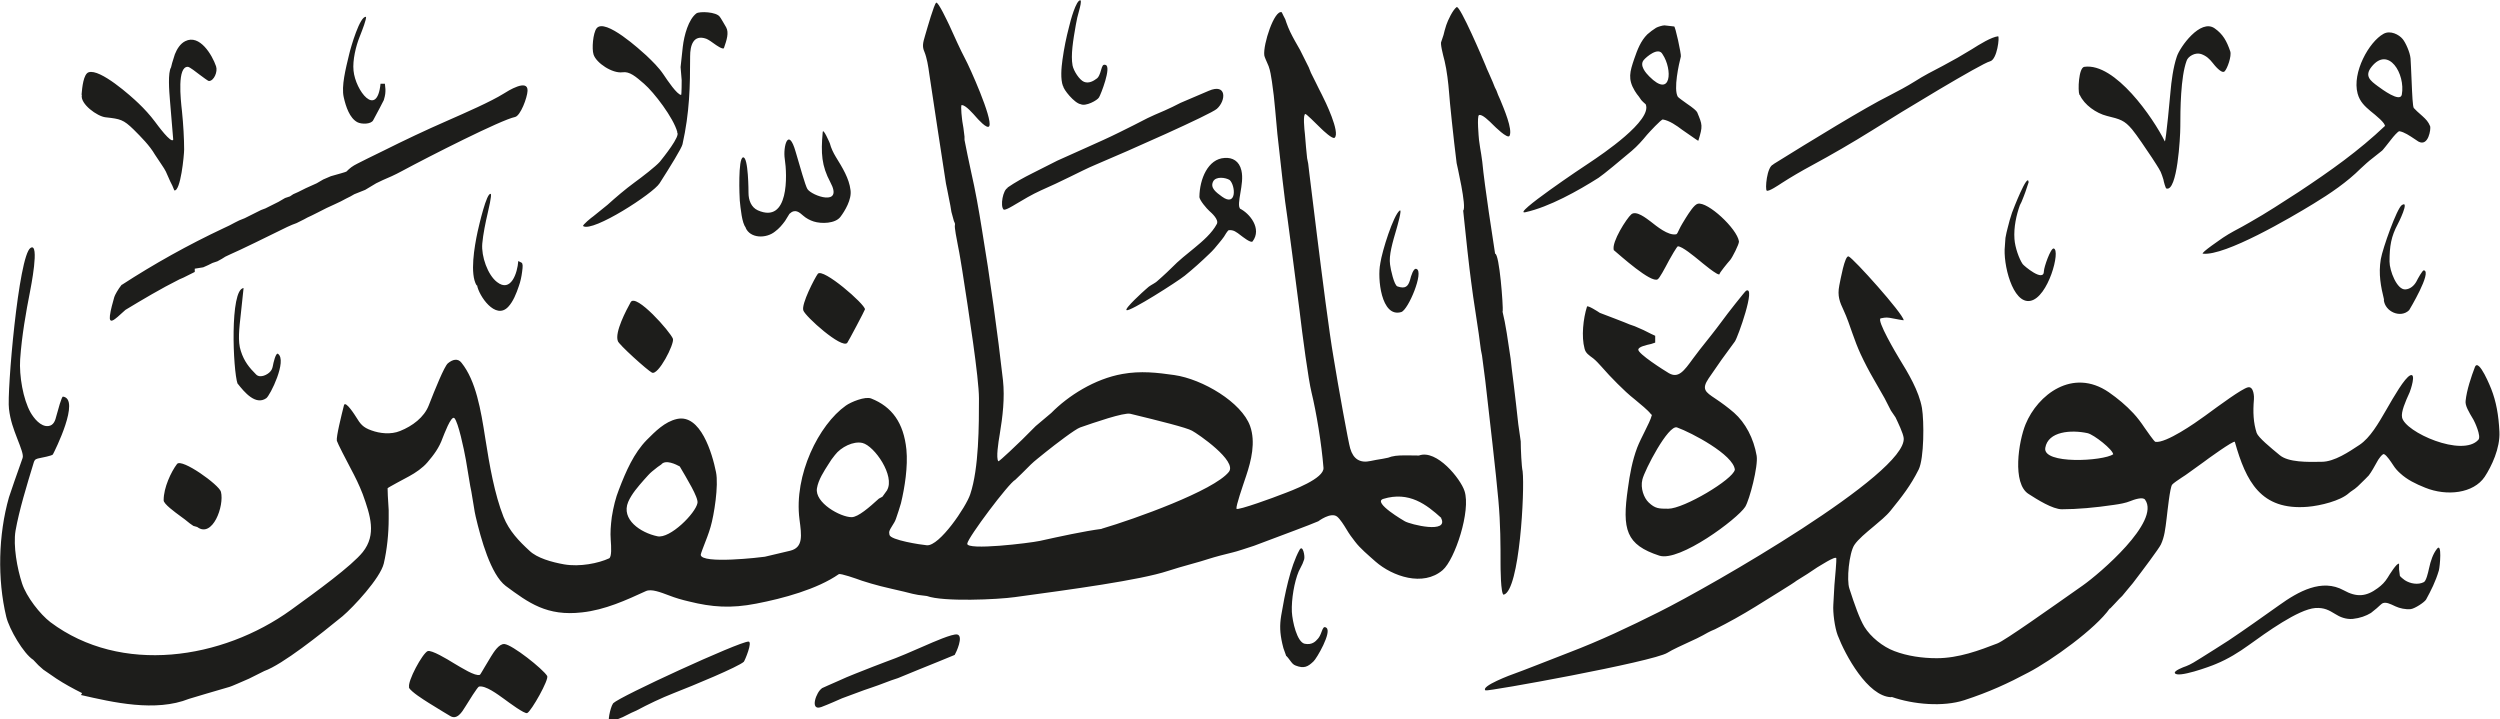 <svg viewBox="0 0 91.65 26.37" xmlns="http://www.w3.org/2000/svg"><path d="m38.97 3.16c-.1-.26-.06-.68-.02-.97.06-.43.14-.82.24-1.2.05-.22.26-1 .42-.98.04.04-.01.23-.05.38-.05.17-.09.34-.12.52-.1.57-.19 1.11-.12 1.49.04.2.25.53.42.6.18.07.35-.03.48-.13q.08-.06.15-.32c.04-.13.06-.2.16-.17.23.06-.18 1.1-.24 1.19-.06.11-.49.34-.67.25-.23-.03-.65-.56-.64-.66m16.1 8.25c.12.48.2 1.07.3 1.74l.04.36s.08.63.08.64q.04.3.08.68l.08.72c.03.19.08.55.09.63 0 .27.03.94.07 1.1.08.7-.11 4.36-.69 4.52-.12.03-.12-1.1-.12-1.1 0-.72 0-1.48-.08-2.37-.08-.92-.33-3.07-.48-4.38-.02-.16-.08-.59-.12-.92l-.04-.2s-.05-.39-.08-.6c-.02-.14-.08-.54-.12-.8-.06-.37-.11-.74-.16-1.12-.06-.43-.2-1.69-.29-2.59.14-.11-.24-1.73-.24-1.74-.11-.87-.26-2.3-.28-2.62-.02-.28-.08-.79-.16-1.12-.07-.27-.17-.66-.12-.72l.08-.24.04-.16.06-.2c.06-.18.24-.56.38-.66.12-.08.98 1.94 1.06 2.14q.04.11.12.28l.14.32.08.2.06.12.06.16.08.18c.13.32.46 1.08.34 1.32-.07.13-.56-.36-.59-.39-.15-.15-.42-.42-.53-.37-.08.03-.01.81 0 .91l.04.28.04.24.04.28c.04.44.15 1.23.24 1.85l.23 1.52c.16 0 .3 1.92.28 2.12m5.86-9.43c-.15-.29-.6.1-.69.21-.17.2.08.48.2.6.82.83.86-.26.49-.81m27.1 1.48c.14-.76-.49-1.8-1.11-1.02-.27.34-.04.51.23.71.15.11.82.61.88.31m-74.63-2.85c0 .12-.11.41-.24.74-.13.32-.26.85-.22 1.23.07.73.86 1.76.99.48h.16l.02.2c0 .13 0 .2-.06.4-.01.03-.26.5-.39.74-.08.15-.43.15-.58.07-.28-.15-.42-.56-.5-.92-.09-.4.07-1.03.2-1.57.06-.26.4-1.43.62-1.37m62.81 2.85c-.06-.14-.03-.99.18-1.02 1.13-.16 2.53 1.88 2.95 2.73.04.07.21-1.82.21-1.82.03-.36.1-.9.23-1.28.11-.35.87-1.41 1.39-1.04.3.21.44.46.57.84.06.17-.11.65-.21.74-.11.09-.37-.23-.43-.31-.12-.15-.23-.26-.43-.33-.22-.07-.48.09-.53.25-.22.6-.23 1.79-.23 2.42 0 .38-.11 2.39-.51 2.26-.03 0-.1-.26-.11-.33-.01-.05-.09-.26-.1-.28-.08-.16-.22-.36-.32-.52-.23-.34-.54-.81-.73-1.04-.28-.33-.43-.37-.92-.49-.4-.1-.83-.41-.99-.76m-11.24 2.53c1.35-.84 3.39-2.09 4.24-2.51.33-.17.65-.34.97-.54.26-.17.66-.38 1.01-.56.36-.19.71-.39 1.05-.6.3-.19.72-.45.97-.48.06 0-.03.86-.3.92-.3.07-3.25 1.85-4.32 2.53-.72.45-1.48.89-2.22 1.29-.37.2-.75.42-1.09.64-.12.08-.48.32-.55.28-.07-.03 0-.89.24-.96m-62.02-2.56c.02-.26.07-.76.26-.82.42-.14 1.55.87 1.83 1.14.21.2.42.43.6.67.09.12.6.82.67.66 0-.01-.09-1.08-.12-1.44-.03-.35-.08-1.02.04-1.21l.04-.16.1-.32c.08-.2.2-.39.38-.48.53-.27.99.51 1.13.92.07.2-.08.54-.26.54-.04 0-.24-.16-.34-.23-.13-.1-.36-.28-.43-.29-.4-.02-.27 1.18-.22 1.62.05.48.08 1.02.08 1.41 0 .21-.13 1.55-.36 1.5l-.07-.17-.08-.16c-.13-.29-.16-.36-.16-.36q-.05-.1-.16-.26c-.08-.12-.24-.36-.24-.36-.19-.33-.51-.65-.78-.92-.38-.37-.49-.39-1.03-.45-.3-.03-.94-.49-.87-.82m42.08 3.12c-.14-.09-.51-.15-.61.06-.11.23.11.39.33.55.54.39.5-.4.28-.61m-8.15.28c.29-.2.6-.37.92-.53.29-.15.84-.42.91-.46 0 0 .78-.35 1.07-.48.4-.18.81-.36 1.21-.56.33-.16.72-.36 1.03-.52.07-.04.42-.19.63-.28.16-.07.39-.18.58-.28 0 0 .68-.29 1.03-.44.67-.29.64.36.3.66-.24.21-3.26 1.55-4.45 2.05-.29.12-.64.3-.93.44-.36.18-.71.34-1.07.5-.33.15-.65.34-.95.52-.05.03-.37.23-.42.18-.13-.13-.02-.72.15-.79m23.41-3.05q-.14-.12-.18-.17l-.09-.13q-.07-.08-.15-.21c-.26-.43-.18-.7-.02-1.17.12-.35.24-.66.48-.9.09-.08.22-.18.32-.24.07-.04.24-.09.31-.09l.35.04c.04-.05.27 1.03.25 1.1-.07.27-.28 1.2-.11 1.48.02.03.26.2.33.25q.34.23.38.32c.19.46.21.49.04 1.04 0 .02-.55-.38-.59-.4-.21-.16-.47-.34-.71-.38-.06-.01-.5.47-.58.56-.18.22-.35.41-.56.59-.39.33-1.05.88-1.22.99-.74.47-1.81 1.07-2.68 1.26-.54.12 2.14-1.68 2.36-1.82.45-.3 2.31-1.55 2.05-2.14m-35.5 1.02c-.14-.52-.85-1.45-1.22-1.77-.3-.26-.53-.46-.79-.42-.37.05-.96-.34-1.06-.65-.07-.21-.02-.79.11-.96.31-.4 1.63.82 1.82.99.23.22.46.44.64.71.14.21.49.73.64.74.02 0 .02-.54.02-.54q-.04-.44-.04-.48s.04-.39.08-.74c.05-.43.21-1.01.5-1.23.11-.08.74-.06.86.13.01 0 .19.31.23.38.11.2.02.47-.08.76-.03.08-.32-.13-.32-.13-.11-.08-.25-.18-.33-.21-.48-.17-.59.26-.59.64 0 1.1-.02 2.07-.28 3.23-.03.14-.45.82-.84 1.43-.23.37-2.44 1.8-2.8 1.57-.05-.03.32-.33.37-.36.17-.14.5-.4.52-.42.31-.28.65-.57.99-.82.29-.21.78-.59.93-.76.11-.14.78-.96.63-1.08m2.52 3.49c-.14-.15-.19-.7-.22-.99-.01-.13-.07-1.55.12-1.58.2-.04.2 1.29.2 1.3 0 .27.1.53.34.64 1.15.51 1.08-1.3.99-1.88-.07-.45.13-1.21.4-.26.16.54.35 1.23.43 1.36.16.25 1.33.66.84-.25-.32-.6-.35-1.06-.28-1.83.01-.19.26.4.26.4.05.19.13.35.22.5.24.39.49.79.54 1.22.05.34-.21.77-.37.98-.19.25-.7.26-.98.17-.13-.04-.28-.12-.38-.21-.15-.13-.3-.27-.51-.07l-.16.26c-.11.15-.22.28-.37.39-.32.26-.91.26-1.08-.15m60.1-3.71c.03-.11-.33-.4-.53-.56-.2-.17-.39-.34-.47-.64-.21-.77.42-1.9.95-2.19.25-.14.57.03.7.19.11.13.27.49.29.71 0 0 .03.53.04.84.02.49.04.93.08.98 0 .01.21.21.32.3.13.12.21.2.28.37.03.09-.06.76-.43.56l-.12-.08c-.21-.14-.4-.27-.58-.3-.05 0-.23.21-.29.29-.11.14-.33.42-.34.42 0 0-.28.22-.34.27-.16.12-.31.26-.45.39-.49.49-1.12.92-1.73 1.29-.85.52-3.24 1.92-4.05 1.83-.12-.01.73-.58.74-.59.12-.08.27-.17.4-.24.21-.11.39-.21.58-.32.62-.35 1.21-.74 1.8-1.12 1.16-.77 2.18-1.49 3.16-2.42m-28.28 4.55c-.08-.29.47-1.15.64-1.3.18-.16.56.15.71.26.23.18.64.52.93.47.04 0 .07-.07.12-.18.06-.13.16-.29.24-.42.12-.19.31-.49.44-.52.36-.09 1.44.91 1.51 1.38.01.1-.25.6-.32.68-.1.11-.39.47-.39.51 0 .14-.73-.48-.73-.48-.21-.17-.64-.53-.8-.53-.03 0-.28.43-.32.51-.17.32-.35.66-.42.7-.24.15-1.37-.87-1.62-1.08m14.35-.16.02-.28.04-.2.04-.16c.05-.21.1-.38.16-.56.04-.11.58-1.51.61-1.12l-.12.36-.06.16-.08.2-.06.12c-.13.36-.23.81-.2 1.24.02.31.17.73.3.92.04.06.78.69.78.26 0-.14.25-.86.36-.83.26.06-.2 1.8-.86 1.92-.65.12-1.01-1.37-.93-2.02m-56.03 1.45c-.25-.42-.08-1.41.04-1.97.05-.22.33-1.45.48-1.38.05.03-.09.61-.11.7-.08.34-.17.78-.2 1.12-.04.47.2 1.15.54 1.41.51.4.75-.33.78-.77l.12.06c.05.04.05.12.02.34-.02.16-.06.36-.12.52-.09.27-.21.57-.39.76-.47.5-1.08-.42-1.14-.79m27.95-2.82c.38.18.83.75.48 1.21-.06.08-.39-.19-.42-.21-.18-.14-.28-.22-.46-.2-.02 0-.16.21-.17.24q-.07.1-.18.23c-.11.14-.23.28-.36.4-.29.28-.59.55-.9.8-.26.21-2.01 1.33-2.13 1.26-.09-.05.64-.71.7-.76q.13-.12.19-.15s.21-.12.23-.15t.18-.16c.11-.1.24-.22.35-.33.25-.26.58-.52.85-.74.29-.24.63-.53.81-.87.08-.16-.19-.4-.28-.48-.08-.07-.37-.4-.36-.52.01-.64.31-1.39.93-1.42.28-.02.53.11.61.46.06.26.01.54-.04.84-.04.23-.08.49-.01.55m5.14 2.02c.07-.47.48-1.76.71-1.94.11-.09-.1.62-.11.66-.15.51-.29.98-.24 1.32.02.18.15.76.27.8.29.1.39 0 .46-.23.04-.16.13-.46.24-.41.28.1-.3 1.5-.56 1.58-.74.22-.88-1.26-.77-1.77m36.8 1.32c-.12-.49-.21-.94-.12-1.49.07-.4.59-1.86.77-1.98.31-.21-.14.69-.15.7-.24.45-.3.8-.3 1.37 0 .33.27 1.04.58 1.02.18-.01.32-.14.4-.28.06-.12.23-.43.28-.42.31.05-.54 1.46-.54 1.46-.31.31-.89.06-.93-.38m-82.92-.55c1.17-.76 2.42-1.46 3.74-2.08.13-.06.28-.13.4-.2l.16-.08.2-.08.16-.08s.32-.16.44-.22l.16-.06.16-.08q.15-.08.32-.16l.24-.14.18-.06.12-.08.18-.08.28-.14c.16-.07.25-.11.4-.18l.24-.14.28-.12c.25-.07.57-.16.57-.17.13-.13.22-.2.4-.29 0 0 .65-.33.97-.48.76-.38 1.52-.74 2.32-1.09.68-.3 1.6-.7 2.08-1 .14-.09.89-.56.87-.1-.01.25-.26.92-.46.96-.5.1-3.12 1.43-4.16 1.99-.11.06-.25.13-.36.18-.21.09-.46.2-.57.26-.11.07-.38.23-.4.24l-.2.08-.2.08-.14.08-.16.08c-.13.07-.26.14-.4.2-.21.09-.43.2-.62.3l-.24.12q-.18.08-.28.14s-.28.14-.28.14l-.16.06-.18.08c-.67.33-1.77.87-2.08 1l-.19.09q-.1.07-.29.17l-.18.06-.16.08-.18.08-.31.05v.12l-.42.21-.14.06c-.68.34-1.35.74-1.98 1.12l-.29.26c-.11.09-.32.28-.28-.05.03-.23.1-.46.16-.68.02-.07.14-.29.27-.45m24.99.94c-.08-.23.42-1.19.53-1.34.18-.24 1.74 1.12 1.73 1.3 0 .03-.62 1.2-.65 1.23-.2.23-1.54-.97-1.61-1.19m-6.8 1.12c-.12-.32.31-1.13.47-1.42.19-.35 1.46 1.09 1.55 1.34.06.19-.54 1.36-.77 1.24-.15-.07-1.24-1.05-1.25-1.16m-13.94 1.57c-.17-.49-.29-3.46.22-3.51 0 0-.09.85-.1.94-.06.54-.12 1.02 0 1.37.12.38.31.61.56.86.15.15.43 0 .52-.11.05-.06.07-.1.09-.19.02-.12.11-.51.19-.46.35.24-.29 1.54-.43 1.63-.39.27-.8-.22-1.05-.54m68.76 2.6c0-.17-.71-.73-.94-.78-.6-.13-1.45-.07-1.55.54s2.12.49 2.5.23m-13.88.57c-.05-.55-1.59-1.36-2.12-1.55-.32-.11-1.19 1.57-1.27 1.91-.08.32.06.68.23.84.24.23.38.23.72.23.57 0 2.37-1.07 2.44-1.43m-31.08.75c.3-.52-.46-1.62-.9-1.73-.33-.08-.79.15-1.01.44-.09.11-.17.22-.24.34-.16.25-.37.57-.42.88-.09.53.86 1.06 1.27 1.06.24 0 .66-.37 1-.68l.13-.07.18-.25zm20.32 1.02c-.54-.49-1.18-.99-2.13-.7-.41.13.79.82.79.82.21.12 1.63.47 1.33-.12m-46.83-.66c0-.45.27-1.03.49-1.32.17-.22 1.55.77 1.61 1.02.13.52-.31 1.71-.87 1.29l-.14-.04-.13-.09c-.11-.09-.26-.21-.35-.27-.19-.14-.62-.45-.61-.58m18.92-1.24c-.13-.07-.52-.27-.68-.07l-.13.09-.2.16c-.1.08-.19.19-.3.31-.21.24-.45.51-.58.81-.27.64.45 1.13 1.07 1.26.46.1 1.4-.84 1.47-1.22.04-.2-.4-.91-.65-1.34m15.48 2.28c1.19-.35 4.1-1.39 4.65-2.08.32-.4-1.14-1.4-1.35-1.51-.19-.11-1.19-.36-2.26-.62-.23-.06-1.35.33-1.84.5-.18.06-.91.62-1.26.9-.18.15-.42.33-.55.46-.16.16-.55.55-.57.56-.23.11-1.74 2.12-1.76 2.34-.03.26 2.29-.02 2.66-.1.72-.16 1.64-.36 2.26-.44m20.15-4.2c-.13-.17-.38-.36-.59-.54-.23-.18-.44-.38-.64-.58-.21-.21-.41-.42-.6-.64-.09-.1-.19-.21-.29-.29-.16-.12-.28-.19-.32-.36-.12-.44-.05-1.1.09-1.54.02-.06.4.18.47.23 0 0 .42.16.55.21.1.04.29.11.36.14q.18.08.37.14s.1.04.32.14l.28.14.15.07v.25s-.15.05-.15.05c-.18.04-.45.1-.47.2-.03.15.95.77 1.12.87.35.2.55-.07.89-.54.08-.11.17-.23.25-.33.27-.34.56-.7.81-1.04.17-.24.85-1.1.88-1.11.38-.21-.3 1.71-.41 1.86-.33.44-.65.89-.96 1.35-.27.4-.12.5.24.74.24.16.47.33.69.52.42.37.72.94.83 1.58.06.38-.26 1.61-.42 1.87-.28.44-2.41 2.03-3.15 1.79-1.22-.4-1.37-.95-1.15-2.47.07-.52.16-1.01.34-1.49.07-.18.18-.4.28-.6.11-.23.21-.41.26-.6m-13.41 8.83-.1-.28-.04-.16c-.09-.4-.1-.67-.04-1.04.13-.77.33-1.78.67-2.4.12-.22.21.24.17.35l-.06.16-.14.28c-.16.38-.27 1.02-.25 1.48.02.36.19 1.11.47 1.17.26.05.39-.07.49-.19q.07-.08.13-.25c.05-.13.08-.21.17-.15.23.14-.36 1.15-.47 1.24-.2.19-.34.27-.65.15-.09-.03-.14-.1-.2-.18-.03-.04-.13-.18-.16-.18m40.81-3.38v.21s.03.24.03.24c.01.03.15.14.18.16.2.13.49.18.7.07.08-.04.15-.32.19-.51.06-.27.14-.52.29-.71.19-.25.11.64.07.79-.12.41-.29.74-.47 1.07-.06.1-.41.33-.56.35-.19.02-.41-.03-.56-.1-.21-.1-.34-.16-.46-.12-.03 0-.15.12-.23.19l-.21.17c-.18.11-.4.19-.67.22-.25.02-.47-.07-.64-.18-.23-.14-.4-.24-.73-.22-.63.05-1.8.9-2.44 1.36-.36.26-.76.51-1.2.69-.2.09-1.44.54-1.51.33-.03-.08.3-.21.42-.25.14-.05.37-.19.54-.3.34-.21.68-.43 1.01-.64.63-.42 1.24-.86 1.85-1.29.71-.51 1.57-.99 2.37-.55.47.26.82.24 1.25-.08.15-.11.26-.22.36-.38.06-.1.35-.57.42-.51m-18.62 4.89c-.86-.03-1.68-1.54-1.96-2.27-.11-.29-.18-.84-.16-1.12l.04-.72c.03-.31.08-.93.07-.98-.01-.12-.67.32-.7.33-.12.08-.36.24-.36.24-.13.08-.39.24-.4.25-.12.1-.98.62-1.52.96-.47.29-.97.57-1.47.82l-.14.06q-.09.04-.3.16c-.14.08-.3.15-.45.22-.28.13-.68.31-.85.42-.52.33-6.61 1.43-6.67 1.38-.2-.15.95-.58 1.1-.63.18-.06 1.27-.49 1.94-.75 1.18-.45 2.23-.95 3.31-1.49 1.91-.95 9.1-5.08 8.98-6.38-.02-.18-.21-.57-.3-.76l-.17-.25s-.18-.36-.23-.45c0 0-.28-.49-.4-.7-.18-.31-.33-.6-.48-.92-.11-.24-.21-.5-.3-.76-.1-.29-.2-.58-.32-.84-.14-.3-.24-.52-.16-.92.04-.19.2-1.11.34-1.06.17.06 2 2.1 2.02 2.34 0 .01-.36-.06-.36-.06-.26-.05-.27-.05-.48-.01-.18.04.6 1.35.68 1.48.32.52.72 1.18.83 1.81.08.48.08 1.84-.12 2.25-.3.6-.61.99-1.03 1.51-.16.2-.41.4-.61.57-.3.25-.58.48-.72.69-.19.29-.29 1.29-.18 1.6.19.59.37 1.1.55 1.4.23.37.67.73 1.1.89.47.18 1.02.26 1.55.26.81 0 1.57-.29 2.22-.54.27-.1 1.93-1.28 3.14-2.13.61-.43 2.85-2.34 2.28-3.14-.08-.12-.42 0-.54.05-.17.07-.39.11-.61.14-.67.1-1.34.16-1.9.16-.34 0-.91-.36-1.22-.56-.61-.38-.37-1.93-.11-2.56.44-1.07 1.72-2.08 3.05-1.17.33.23.63.48.9.77.15.16.29.35.41.53.08.11.35.51.4.52.39.05 1.44-.68 1.81-.95.56-.41 1.36-1 1.58-1.05s.23.37.22.44c-.04.47-.02.86.1 1.23.06.17.51.54.85.82.32.26 1 .25 1.53.24.47 0 1.01-.37 1.39-.62.39-.26.69-.78.99-1.3.27-.47.66-1.15.87-1.25.23-.1.01.55-.02.62-.16.35-.32.72-.28.92.1.54 2.22 1.48 2.8.82.11-.13-.14-.66-.18-.73-.18-.3-.31-.52-.29-.69.04-.4.21-.9.34-1.24.14-.37.6.8.6.8.18.46.27.95.3 1.57.03.6-.29 1.27-.54 1.65-.41.61-1.39.72-2.18.4-.35-.14-.66-.29-.92-.53-.1-.09-.18-.18-.25-.29-.08-.12-.24-.37-.34-.41-.06-.03-.23.22-.25.27-.1.18-.21.38-.31.51 0 0-.23.24-.3.3-.09.09-.12.12-.21.19q-.22.15-.22.16c-.31.28-1.04.46-1.51.5-1.72.14-2.26-.93-2.67-2.38-.02-.08-1.07.68-1.13.73-.14.1-.57.41-.57.41-.05.04-.17.12-.25.17-.12.08-.3.2-.35.26-.08.11-.17.98-.2 1.23-.05.41-.08.68-.21.96-.07.15-.67.95-1.03 1.42l-.2.24-.19.23q-.07.06-.28.29t-.17.16c-.52.75-2.14 1.91-2.98 2.35-.75.4-1.44.72-2.36 1.02-.77.25-1.86.16-2.66-.12m-66.34-.14c-.34-.17-.65-.34-.94-.53-.16-.11-.47-.32-.48-.33q-.06-.05-.18-.16l-.19-.2c-.35-.22-.88-1.12-.99-1.58-.33-1.38-.29-3.01.1-4.38.04-.13.32-.94.5-1.44.04-.11-.06-.36-.2-.72-.13-.34-.25-.65-.3-1.08-.08-.59.35-5.62.79-5.9.35-.23 0 1.5-.02 1.61-.14.71-.3 1.6-.36 2.47-.04.61.11 1.47.38 1.95.12.21.37.53.65.5.2-.02.26-.21.3-.38.05-.18.19-.71.24-.7.65.09-.3 1.99-.37 2.12-.03.05-.42.12-.46.13-.15.03-.2.04-.24.16-.26.85-.54 1.77-.67 2.51-.09.55.06 1.38.24 1.93.16.49.66 1.13 1.04 1.42 2.59 1.94 6.3 1.37 8.82-.45.94-.68 2.22-1.61 2.63-2.12.51-.64.28-1.34 0-2.12-.13-.34-.28-.64-.44-.94-.17-.32-.48-.92-.51-1.02-.03-.14.17-.94.26-1.3.05-.21.44.42.44.42.16.26.25.39.57.5.3.11.71.16 1.05.02.45-.18.88-.5 1.05-.94.23-.59.57-1.43.7-1.54.18-.15.37-.19.5-.02.53.66.71 1.73.87 2.76.16 1.02.34 2.05.67 2.89.21.52.57.89.95 1.24.28.27.82.42 1.27.5.58.1 1.26-.04 1.65-.22.1-.05.08-.42.06-.68-.02-.27 0-.52.04-.84.06-.37.14-.7.26-1 .26-.68.55-1.34 1.02-1.82.31-.31.66-.67 1.11-.77.86-.19 1.29 1.25 1.43 1.95.1.49-.07 1.57-.2 2.01-.03.12-.08.24-.12.36-.14.36-.24.62-.24.66.02.35 2.23.09 2.35.07.1-.02.62-.15.93-.22.48-.12.42-.55.34-1.15-.21-1.63.71-3.47 1.7-4.17.18-.13.71-.35.93-.26.76.3 1.19.89 1.29 1.87.06.62-.06 1.39-.2 1.97-.04.15-.12.38-.18.56-.03.09-.07.16-.16.3-.08.13-.11.18-.08.3.04.19 1.14.36 1.37.38.46.04 1.44-1.41 1.59-1.87.32-.95.32-2.55.32-3.51 0-.76-.38-3.2-.61-4.68-.05-.29-.09-.58-.16-.92-.04-.22-.14-.69-.11-.77q.01-.05-.04-.14s-.07-.26-.09-.33l-.04-.24-.04-.2c-.02-.12-.12-.6-.12-.6-.23-1.48-.4-2.62-.61-4.01-.04-.3-.09-.6-.18-.82-.09-.2-.05-.34.02-.58.1-.34.33-1.15.41-1.22.07-.06.43.72.48.82.19.42.41.91.58 1.23.17.31 1.01 2.19.89 2.47-.07.15-.45-.29-.46-.3-.15-.17-.4-.46-.55-.47-.06 0 .02.6.02.6l.04.24.04.32v.12c.06.33.16.78.24 1.16.16.7.28 1.38.4 2.13.29 1.73.58 3.84.77 5.52.07.65-.01 1.33-.12 1.99-.05.29-.14.87-.05.98.02.03.79-.71.87-.79q.2-.2.3-.3l.2-.2c.15-.13.57-.48.57-.48.62-.63 1.59-1.25 2.61-1.43.67-.12 1.27-.05 1.9.04 1.04.15 2.47 1 2.78 1.87.21.59.04 1.27-.14 1.81-.15.45-.38 1.11-.36 1.22.01.09 1.53-.47 1.59-.5.49-.18 1.63-.61 1.6-1-.07-.88-.26-2.03-.44-2.77-.11-.44-.33-2.07-.44-3.01-.13-1.04-.43-3.31-.44-3.37-.1-.62-.26-2.09-.37-3.09l-.04-.44-.04-.44c-.03-.37-.07-.69-.12-1.04-.03-.19-.06-.4-.12-.56l-.06-.14s-.1-.22-.1-.26c-.05-.4.37-1.68.64-1.58 0 0 .12.25.13.26l.04.12c.04.12.09.23.14.34.1.21.24.45.36.66l.16.32.08.16.08.16.08.2c.04.08.18.36.18.36.07.15.16.32.22.44.12.23.68 1.39.47 1.58-.07.07-.43-.27-.5-.34-.25-.25-.53-.52-.57-.53-.1-.01-.04.58-.02.74l.04.48.04.4.04.2.04.34s.19 1.56.28 2.27c.19 1.52.45 3.58.61 4.5.17 1.05.55 3.15.61 3.33q.17.59.75.46l.2-.04.24-.04.2-.04.12-.04c.23-.05.29-.05 1.01-.04.65-.24 1.53.86 1.67 1.3.24.72-.35 2.51-.8 2.9-.72.62-1.84.23-2.46-.31-.27-.24-.57-.49-.75-.73-.12-.15-.22-.29-.32-.46-.09-.15-.23-.37-.34-.46-.23-.18-.69.17-.69.17-.01.01-.65.26-.87.34-.4.15-1.48.56-1.49.56-.25.08-.63.21-.77.24-.29.07-.64.16-.89.24-.11.04-.46.14-.68.2-.25.07-.57.16-.81.24-1.03.34-3.55.68-5.61.96-.63.09-2.63.18-3.23-.04l-.32-.04-.2-.04-.16-.04-.16-.04c-.3-.07-.57-.13-.85-.2-.24-.06-.47-.13-.69-.2-.22-.08-.79-.28-.85-.24-.79.55-2.04.89-3.03 1.08-.92.18-1.62.13-2.46-.08-.26-.06-.5-.13-.73-.22-.32-.12-.65-.25-.85-.16-.72.33-1.5.69-2.34.78-1.29.15-1.96-.35-2.8-.97-.55-.42-.91-1.73-1.1-2.54-.03-.12-.04-.2-.08-.44l-.04-.24-.04-.24-.04-.2-.04-.24-.04-.24-.04-.24-.04-.24c-.07-.4-.28-1.38-.42-1.53-.12-.12-.39.63-.43.72-.13.37-.33.63-.56.9-.17.2-.43.38-.67.51-.13.07-.79.42-.79.44 0 .07.01.4.04.8v.32c0 .53-.06 1.13-.18 1.64-.13.54-1.12 1.6-1.51 1.93-.82.67-2.2 1.77-2.87 2.01l-.32.16q-.15.08-.24.12c-.23.1-.66.29-.71.3-.36.1-1.49.44-1.49.44-1.23.49-2.78.13-3.96-.14m27.14-.24s.44-.2.63-.28c.2-.09.4-.18.61-.26.35-.14.99-.39 1.13-.44.48-.17.95-.38 1.41-.58.32-.14 1.02-.45 1.2-.42.25.05-.04.67-.09.75 0 0-1.09.45-1.35.55 0 0-.55.23-.73.3l-.24.08s-.4.15-.48.18c-.16.06-.35.12-.52.18-.28.1-.55.2-.81.3l-.32.14c-.15.07-.32.13-.44.18-.45.16-.17-.58.02-.68m-15.13-.04c-.07-.22.49-1.25.68-1.33.14-.05.71.29.95.44.29.17.79.49.96.43.02 0 .16-.26.17-.27.08-.14.16-.27.24-.4.1-.16.29-.47.49-.46.29.02 1.42.92 1.57 1.17.08.12-.58 1.29-.73 1.36-.09.05-.69-.4-.84-.51-.25-.18-.69-.51-.93-.46-.05.01-.38.54-.49.72-.14.23-.32.52-.58.35l-.25-.15-.26-.16s0 0-.26-.16c-.22-.14-.62-.39-.73-.56m7.51.56c.19-.22 4.6-2.25 4.94-2.25.16 0-.13.69-.17.74-.21.19-1.85.87-2.57 1.15-.46.18-.94.41-1.37.64l-.18.08-.16.08-.16.08-.2.08s-.27.12-.3.08c-.05-.07.08-.66.18-.69" fill="#1d1d1b" fill-rule="evenodd"/></svg>